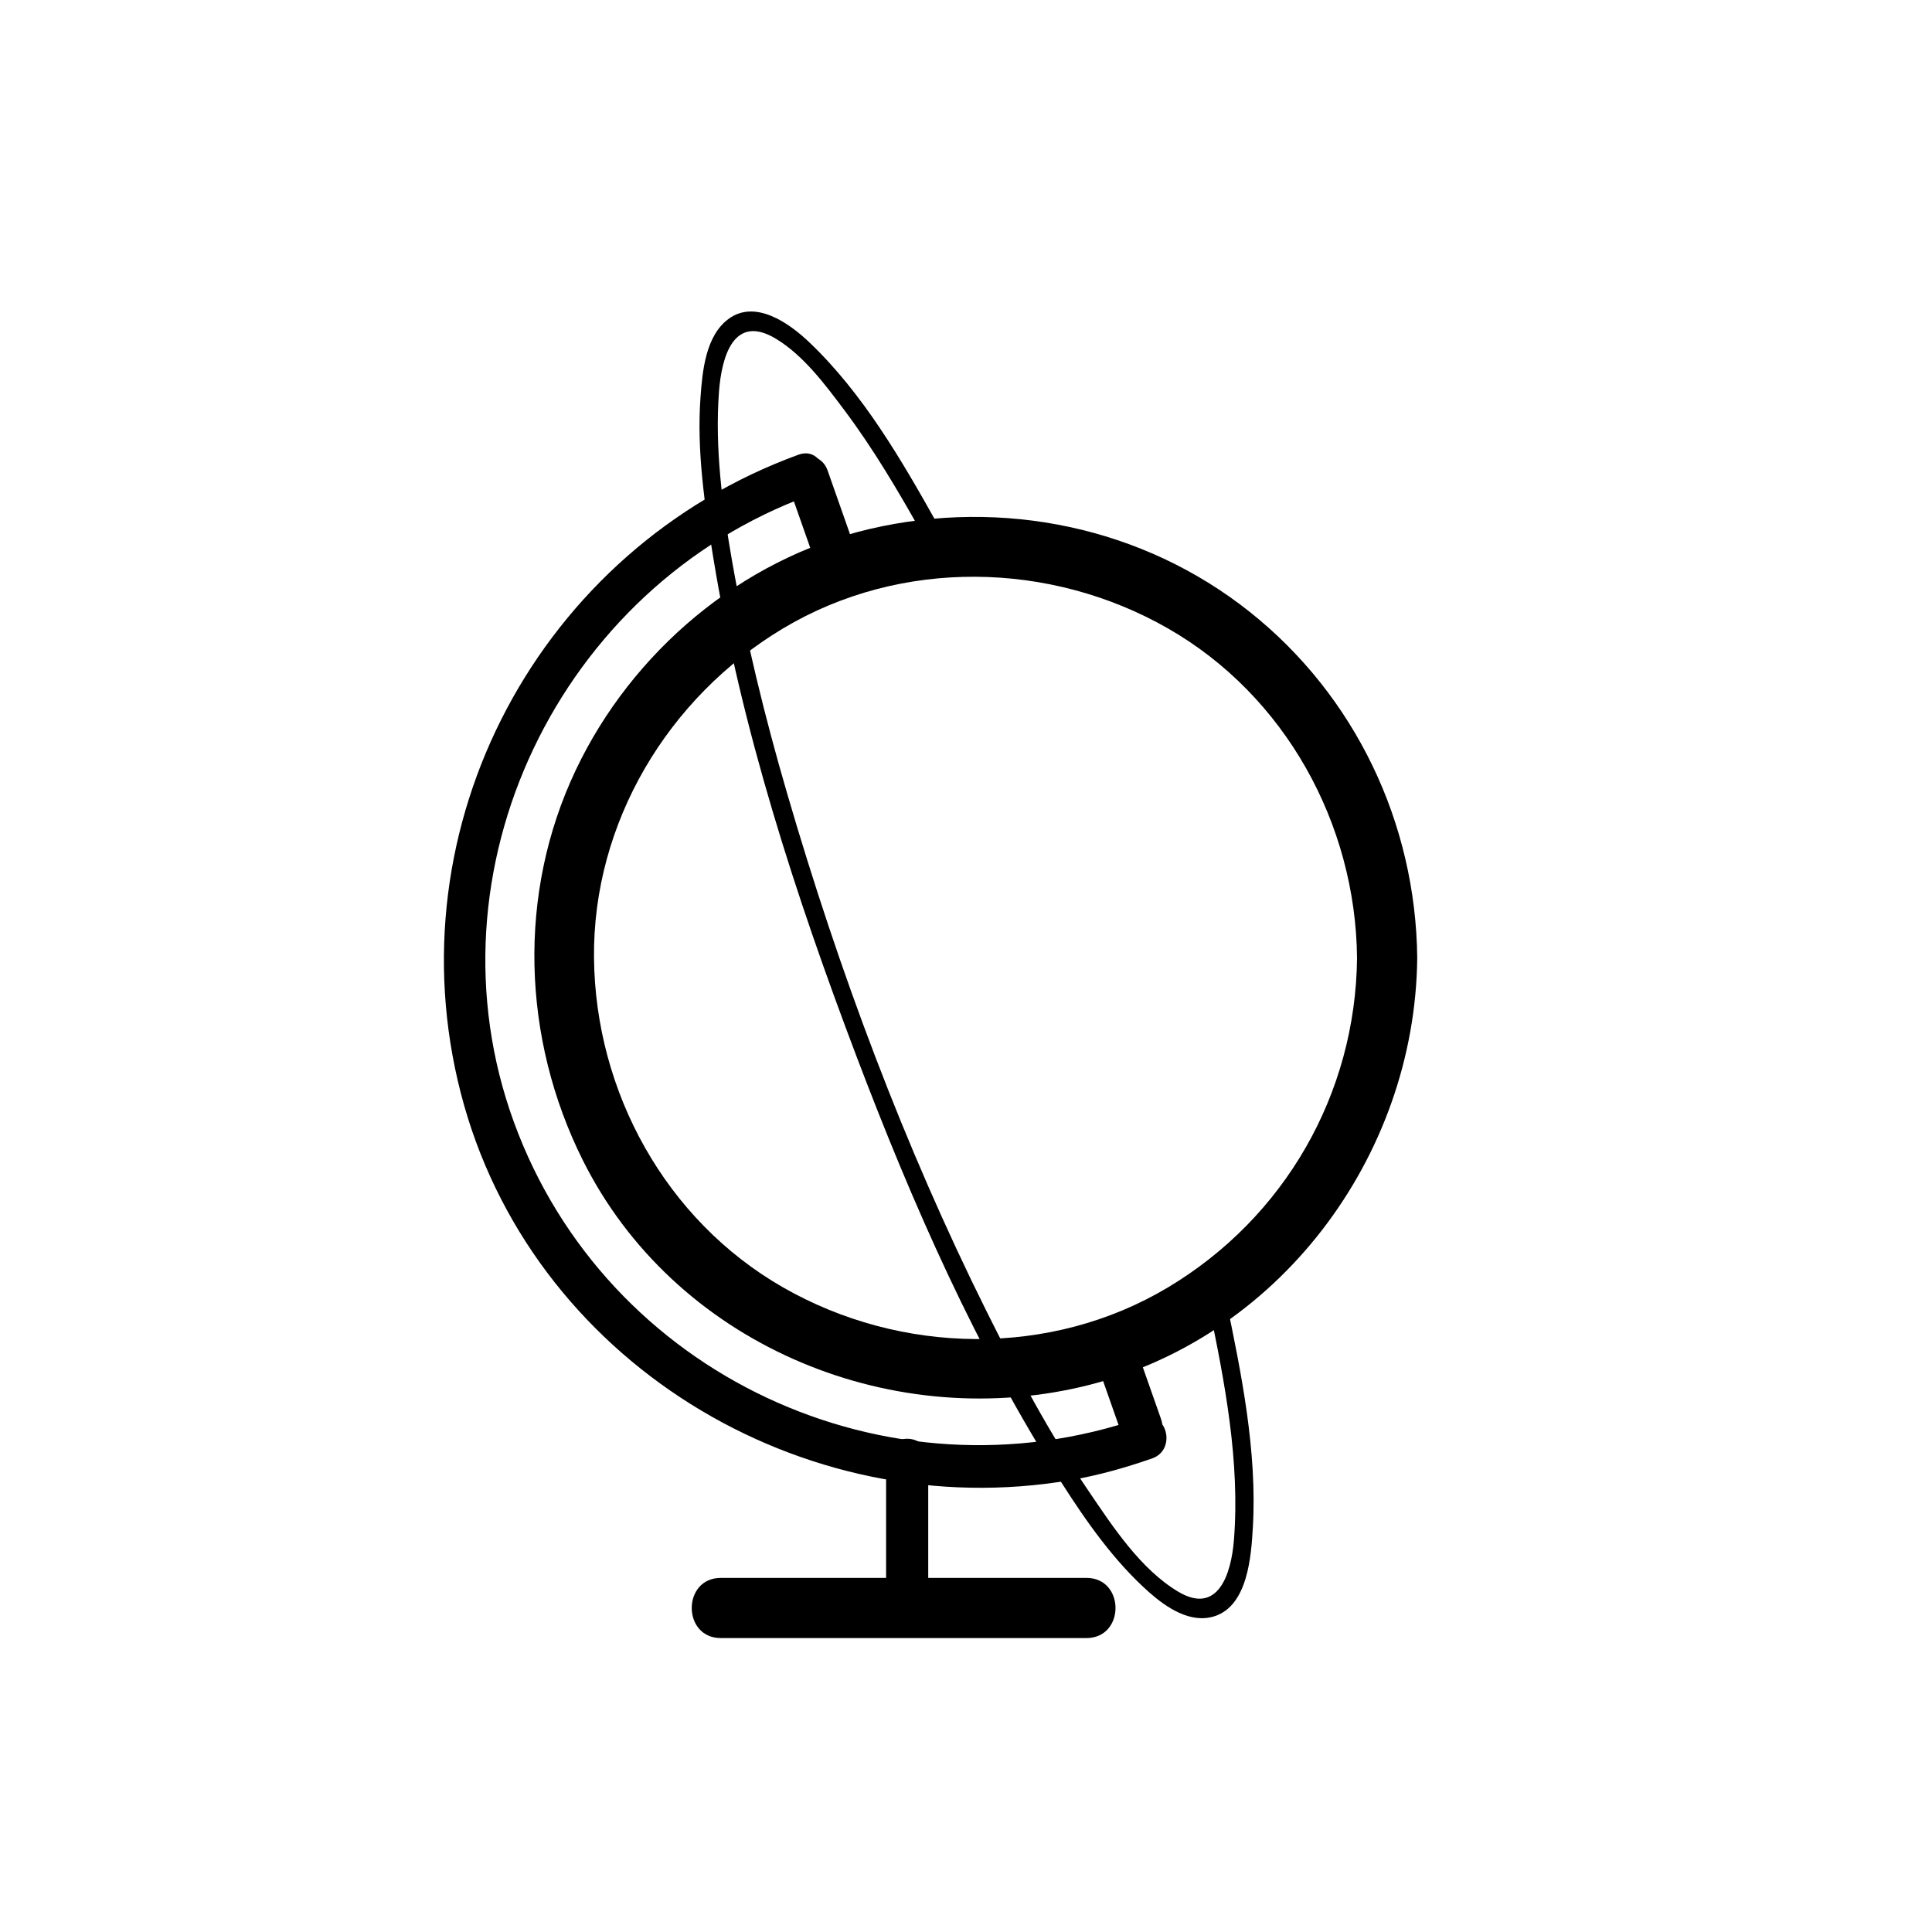 <svg xmlns="http://www.w3.org/2000/svg" viewBox="20 20 321 321">
<g fill="#000">
	<path d="M255.471,179.156c-0.224-22.359-10.269-43.517-27.807-57.476 c-17.77-14.144-41.127-18.929-63.151-13.795c-21.312,4.968-39.504,20.395-48.832,40.024c-9.771,20.563-8.952,44.61,1.147,64.85
		c15.095,30.25,50.4,45.225,82.822,37.667C232.319,242.812,255.14,212.22,255.471,179.156c0.064-6.451-9.936-6.445-10,0 c-0.226,22.584-12.017,43.133-31.396,54.734c-19.541,11.698-44.408,11.22-63.987,0c-19.492-11.169-31.173-32.477-31.396-54.734
		c-0.225-22.458,12.305-43.306,31.396-54.734c19.541-11.698,44.408-11.22,63.987,0c19.491,11.169,31.173,32.477,31.396,54.734 C245.535,185.602,255.535,185.607,255.471,179.156z"/>
	<path d="M162.313,111.843c-1.603-4.561-3.207-9.122-4.81-13.683c-1.486-4.229-8.251-2.409-6.75,1.861 c1.603,4.561,3.207,9.122,4.81,13.683C157.05,117.934,163.814,116.113,162.313,111.843L162.313,111.843z"/>
		<path d="M212.904,255.767c-1.304-3.707-2.606-7.414-3.91-11.121c-1.487-4.229-8.251-2.409-6.75,1.861 c1.304,3.707,2.606,7.414,3.91,11.121C207.642,261.856,214.405,260.037,212.904,255.767L212.904,255.767z"/>
	<path d="M152.653,95.552c-43.006,15.686-67.527,61.579-56.1,106.037 c11.427,44.458,56.716,71.999,101.361,64.33c4.593-0.789,9.088-2.067,13.486-3.591c4.238-1.468,2.416-8.231-1.861-6.75
		c-42.091,14.575-88.816-7.081-104.15-49.126c-15.264-41.852,7.598-89.003,49.126-104.15 C158.72,100.768,156.904,94.001,152.653,95.552L152.653,95.552z"/>
	<path d="M167.224,262.434c0,7.571,0,15.142,0,22.713c0,4.514,7,4.514,7,0c0-7.571,0-15.142,0-22.713 C174.224,257.92,167.224,257.92,167.224,262.434L167.224,262.434z"/>
	<path d="M139.769,292.165c20.245,0,40.49,0,60.735,0c6.448,0,6.448-10,0-10c-20.245,0-40.49,0-60.735,0 C133.32,282.165,133.32,292.165,139.769,292.165L139.769,292.165z"/>
	<path d="M175.773,107.103c-5.974-10.661-12.42-21.797-21.369-30.288c-3.31-3.14-8.945-7.144-13.41-3.789 c-3.764,2.828-4.286,8.636-4.602,12.932c-0.654,8.884,0.691,17.964,2.12,26.709c4.631,28.36,13.659,56.135,23.83,82.937
			c9.247,24.363,19.921,48.667,33.984,70.676c4.161,6.513,8.77,13.104,14.586,18.26c2.852,2.528,6.875,5.276,10.868,3.999 c5.577-1.783,6.11-10.088,6.383-14.813c0.724-12.537-1.891-25.479-4.443-37.676c-0.396-1.894-3.288-1.09-2.893,0.797
			c2.658,12.706,5.225,25.992,4.188,39.035c-0.457,5.749-2.695,12.476-9.238,8.585c-6.283-3.736-10.916-10.859-14.915-16.745 c-6.446-9.487-11.879-19.669-16.984-29.924c-13.683-27.486-24.517-56.535-33.104-85.993c-3.7-12.693-6.859-25.564-9.141-38.589
			c-1.612-9.2-2.869-18.718-2.18-28.074c0.432-5.867,2.443-13.125,9.509-8.831c4.561,2.771,8.123,7.572,11.27,11.761 c4.862,6.473,8.999,13.495,12.951,20.546C174.128,110.304,176.72,108.792,175.773,107.103L175.773,107.103z"/>
</g>
</svg>
